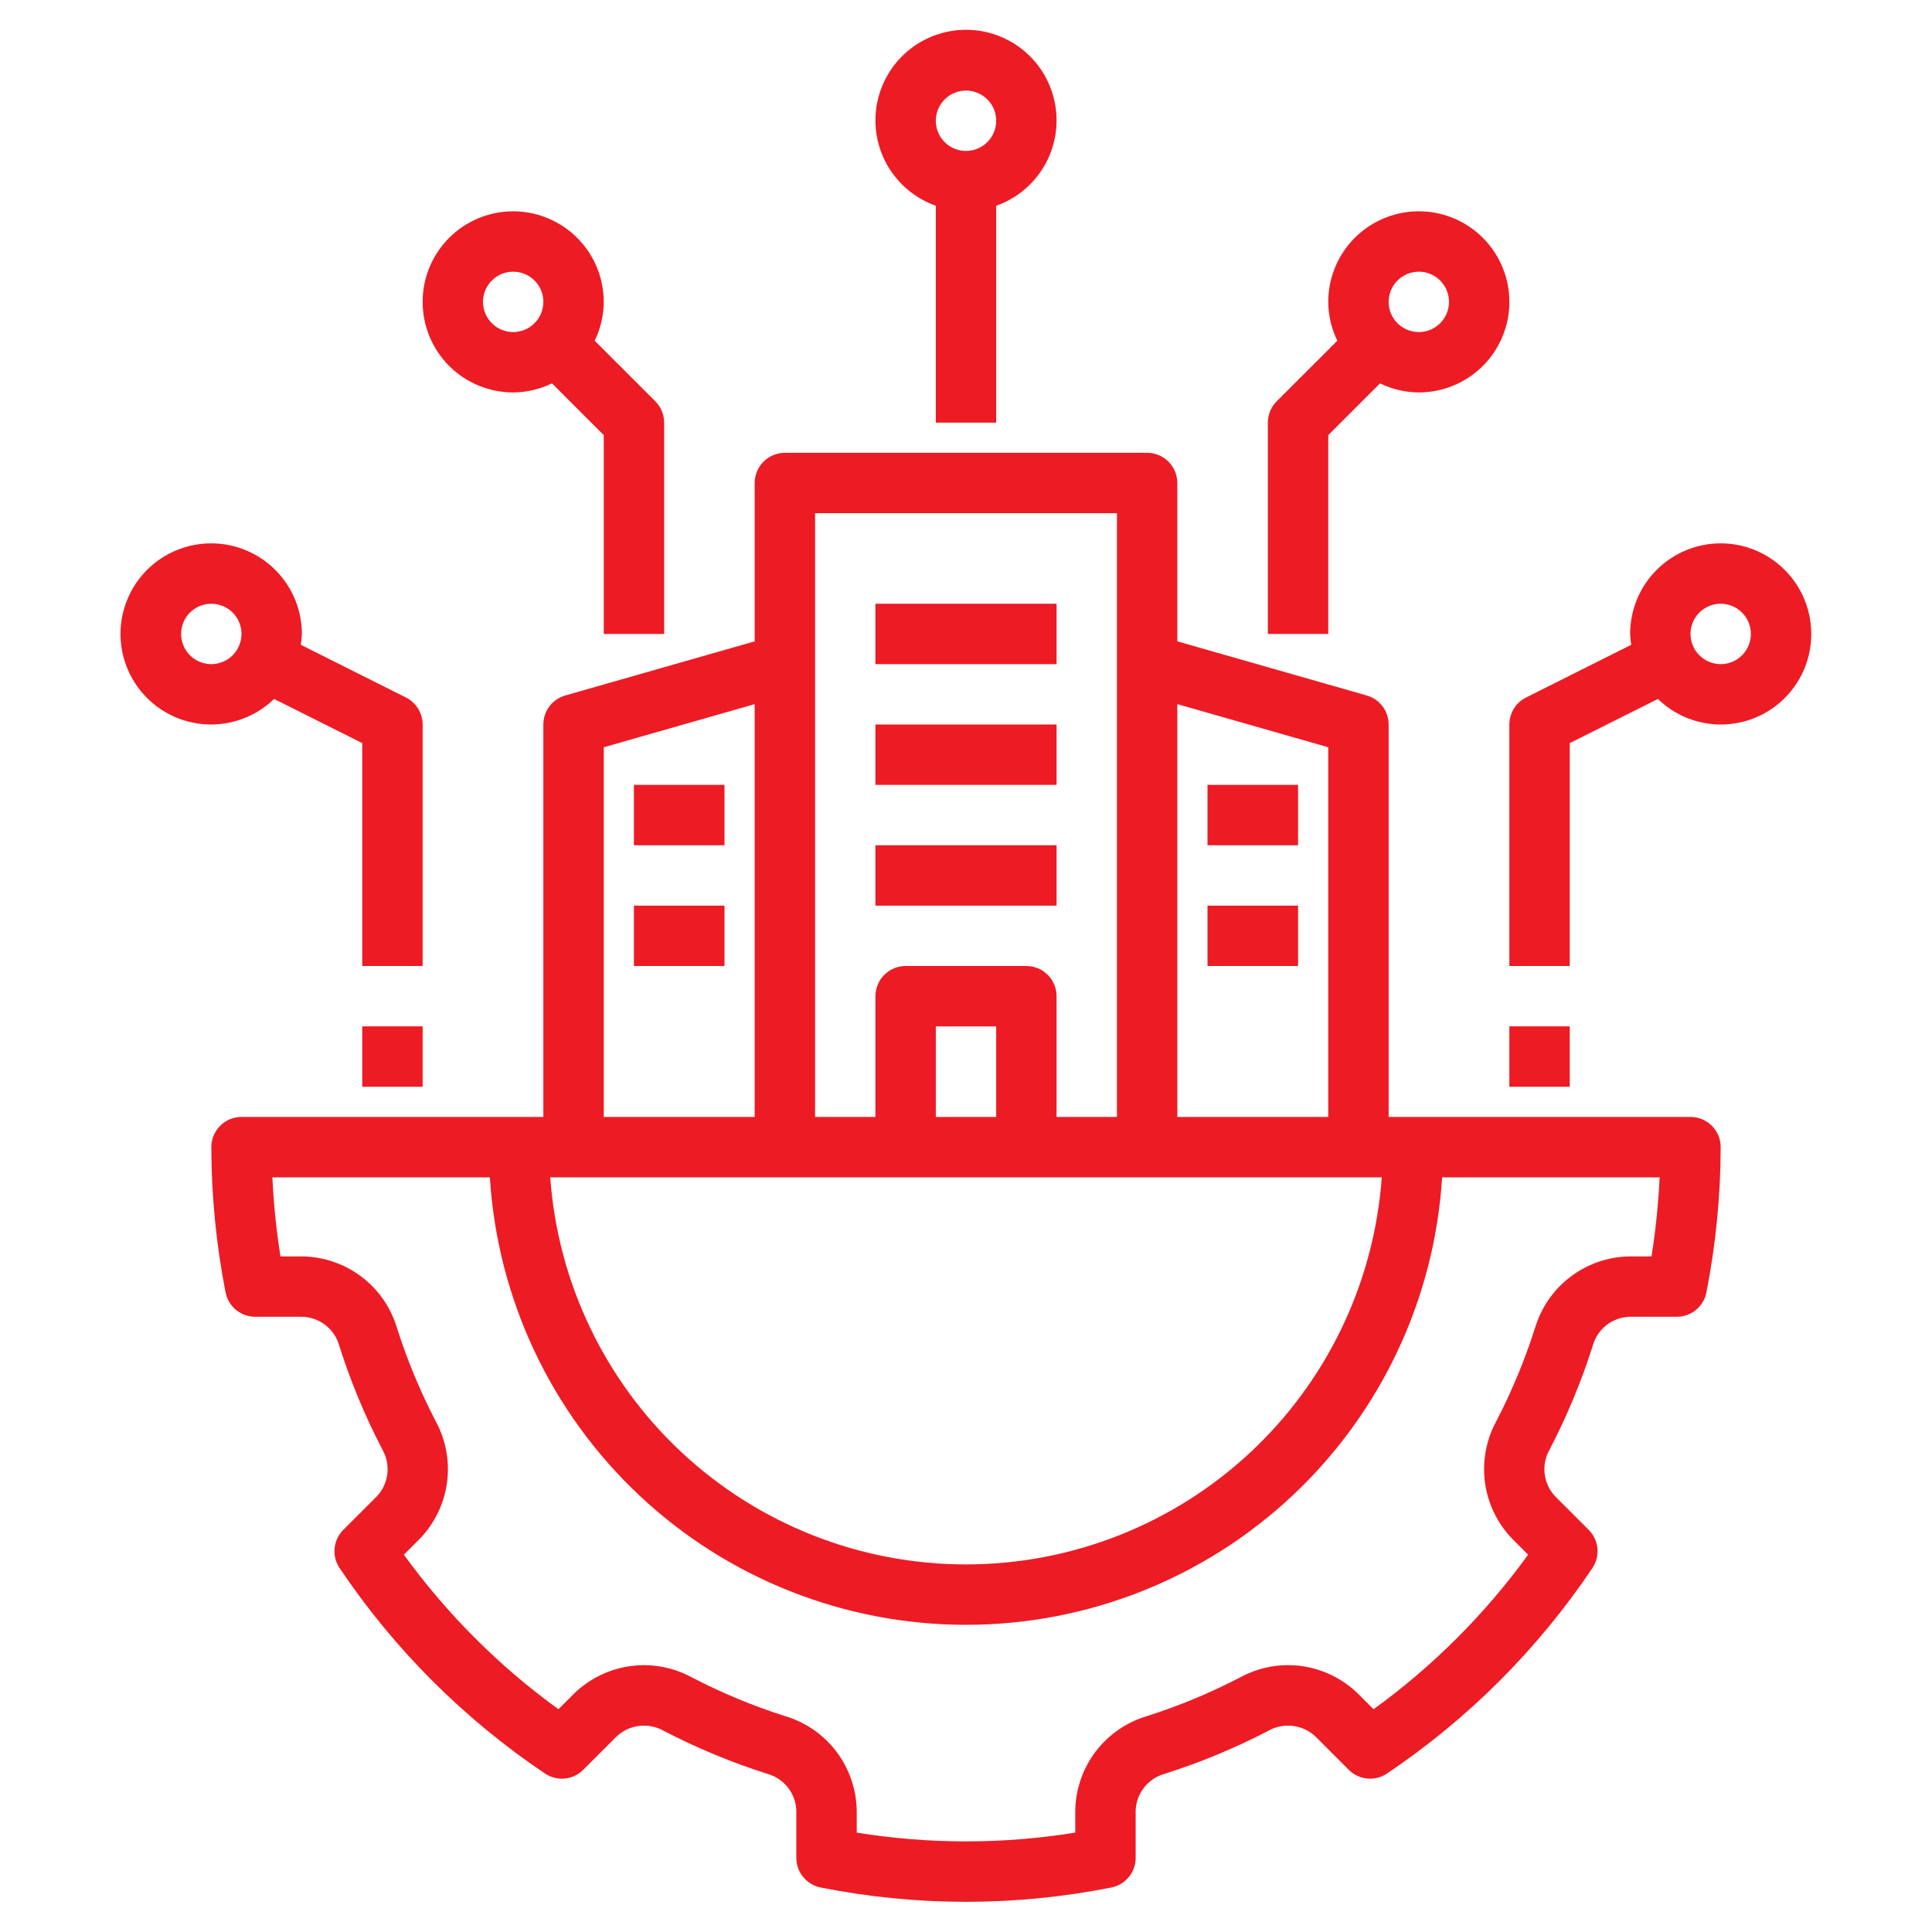 <svg xmlns="http://www.w3.org/2000/svg" width="50" height="50" viewBox="0 0 50 50" fill="none"><path d="M41.217 34.837C41.274 34.624 41.398 34.435 41.571 34.298C41.744 34.161 41.957 34.084 42.178 34.078H43.395C43.577 34.078 43.752 34.015 43.892 33.9C44.032 33.785 44.127 33.624 44.162 33.447C44.405 32.208 44.529 30.949 44.531 29.688C44.531 29.585 44.511 29.483 44.472 29.389C44.433 29.294 44.375 29.208 44.303 29.135C44.23 29.062 44.144 29.005 44.049 28.966C43.954 28.926 43.853 28.906 43.75 28.906H35.938V18.75C35.938 18.58 35.882 18.415 35.78 18.279C35.678 18.144 35.534 18.046 35.371 17.999L30.469 16.598V12.5C30.469 12.397 30.449 12.296 30.409 12.201C30.37 12.106 30.312 12.02 30.24 11.947C30.167 11.875 30.081 11.817 29.986 11.778C29.892 11.739 29.79 11.719 29.688 11.719H20.312C20.21 11.719 20.108 11.739 20.014 11.778C19.919 11.817 19.833 11.875 19.76 11.947C19.688 12.02 19.63 12.106 19.591 12.201C19.551 12.296 19.531 12.397 19.531 12.5V16.598L14.629 17.999C14.466 18.046 14.322 18.144 14.22 18.279C14.118 18.415 14.062 18.58 14.062 18.75V28.906H6.25C6.147 28.906 6.046 28.926 5.951 28.966C5.856 29.005 5.77 29.062 5.698 29.135C5.625 29.208 5.567 29.294 5.528 29.389C5.489 29.483 5.469 29.585 5.469 29.688C5.471 30.949 5.595 32.208 5.838 33.447C5.873 33.624 5.968 33.785 6.108 33.9C6.248 34.015 6.424 34.078 6.605 34.078H7.822C8.043 34.084 8.256 34.161 8.429 34.298C8.602 34.435 8.726 34.624 8.783 34.837C9.076 35.758 9.448 36.652 9.893 37.509C10.004 37.7 10.05 37.922 10.024 38.142C9.999 38.362 9.903 38.567 9.75 38.728L8.884 39.593C8.756 39.722 8.677 39.89 8.659 40.071C8.642 40.251 8.688 40.432 8.789 40.582C10.2 42.682 12.006 44.488 14.105 45.899C14.256 46 14.436 46.046 14.617 46.028C14.797 46.011 14.966 45.931 15.094 45.803L15.96 44.937C16.121 44.787 16.326 44.691 16.545 44.666C16.764 44.64 16.986 44.685 17.178 44.794C18.035 45.24 18.93 45.611 19.851 45.904C20.064 45.961 20.253 46.086 20.39 46.259C20.526 46.432 20.603 46.644 20.609 46.865V48.082C20.609 48.264 20.672 48.439 20.788 48.579C20.903 48.719 21.063 48.814 21.241 48.849C23.723 49.342 26.277 49.342 28.759 48.849C28.937 48.814 29.097 48.719 29.212 48.579C29.328 48.439 29.391 48.264 29.391 48.082V46.865C29.397 46.644 29.474 46.432 29.61 46.259C29.747 46.086 29.936 45.961 30.149 45.904C31.07 45.611 31.964 45.24 32.822 44.794C33.013 44.685 33.235 44.64 33.454 44.666C33.673 44.691 33.879 44.786 34.04 44.937L34.906 45.803C35.034 45.931 35.203 46.011 35.383 46.028C35.564 46.046 35.744 46 35.895 45.899C37.994 44.488 39.8 42.682 41.211 40.582C41.312 40.432 41.358 40.251 41.341 40.071C41.323 39.89 41.244 39.722 41.116 39.593L40.25 38.728C40.097 38.567 40.001 38.362 39.976 38.142C39.95 37.922 39.996 37.7 40.107 37.509C40.552 36.652 40.924 35.758 41.217 34.837V34.837ZM30.469 18.223L34.375 19.339V28.906H30.469V18.223ZM21.094 13.281H28.906V28.906H27.344V25.781C27.344 25.679 27.324 25.577 27.284 25.482C27.245 25.387 27.188 25.301 27.115 25.229C27.042 25.156 26.956 25.099 26.861 25.059C26.767 25.02 26.665 25 26.562 25H23.438C23.335 25 23.233 25.02 23.139 25.059C23.044 25.099 22.958 25.156 22.885 25.229C22.812 25.301 22.755 25.387 22.716 25.482C22.676 25.577 22.656 25.679 22.656 25.781V28.906H21.094V13.281ZM25.781 26.562V28.906H24.219V26.562H25.781ZM15.625 19.339L19.531 18.223V28.906H15.625V19.339ZM35.76 30.469C35.565 33.19 34.347 35.736 32.351 37.595C30.355 39.454 27.728 40.487 25 40.487C22.272 40.487 19.645 39.454 17.649 37.595C15.653 35.736 14.435 33.19 14.24 30.469H35.76ZM39.728 34.364C39.462 35.199 39.124 36.011 38.72 36.789C38.457 37.276 38.357 37.833 38.433 38.381C38.51 38.928 38.759 39.437 39.145 39.832L39.548 40.235C38.434 41.772 37.084 43.122 35.548 44.235L35.145 43.832C34.749 43.446 34.24 43.196 33.693 43.119C33.145 43.043 32.587 43.144 32.101 43.408C31.323 43.812 30.512 44.15 29.676 44.415C29.147 44.573 28.683 44.896 28.35 45.337C28.018 45.778 27.835 46.313 27.828 46.865V47.428C25.955 47.731 24.045 47.731 22.172 47.428V46.865C22.165 46.313 21.982 45.778 21.65 45.337C21.317 44.896 20.853 44.573 20.324 44.415C19.488 44.15 18.677 43.812 17.899 43.408C17.412 43.144 16.855 43.043 16.307 43.12C15.759 43.196 15.251 43.446 14.855 43.832L14.452 44.235C12.916 43.122 11.566 41.772 10.452 40.235L10.855 39.832C11.241 39.437 11.491 38.928 11.567 38.38C11.643 37.833 11.543 37.275 11.28 36.789C10.876 36.011 10.538 35.199 10.272 34.364C10.114 33.835 9.791 33.37 9.35 33.038C8.91 32.706 8.374 32.523 7.822 32.516H7.259C7.151 31.838 7.081 31.154 7.049 30.469H12.678C12.872 33.605 14.255 36.548 16.545 38.7C18.834 40.852 21.858 42.05 25 42.05C28.142 42.05 31.166 40.852 33.455 38.7C35.745 36.548 37.128 33.605 37.322 30.469H42.951C42.919 31.154 42.849 31.838 42.741 32.516H42.178C41.626 32.523 41.09 32.706 40.65 33.038C40.209 33.37 39.886 33.835 39.728 34.364H39.728Z" fill="#ED1B24"></path><path d="M25.781 10.938V5.325C26.303 5.141 26.742 4.778 27.022 4.301C27.302 3.824 27.404 3.264 27.31 2.719C27.217 2.174 26.934 1.679 26.511 1.323C26.088 0.967 25.553 0.771 25 0.771C24.447 0.771 23.912 0.967 23.489 1.323C23.067 1.679 22.784 2.174 22.69 2.719C22.596 3.263 22.699 3.824 22.978 4.301C23.258 4.778 23.698 5.14 24.219 5.325V10.938H25.781ZM25 2.344C25.154 2.344 25.306 2.39 25.434 2.475C25.562 2.561 25.663 2.683 25.722 2.826C25.781 2.969 25.796 3.126 25.766 3.277C25.736 3.429 25.662 3.568 25.552 3.677C25.443 3.787 25.304 3.861 25.152 3.891C25.001 3.921 24.844 3.906 24.701 3.847C24.558 3.788 24.436 3.688 24.35 3.559C24.265 3.431 24.219 3.28 24.219 3.125C24.219 2.918 24.301 2.719 24.448 2.573C24.594 2.426 24.793 2.344 25 2.344V2.344Z" fill="#ED1B24"></path><path d="M32.812 10.938V16.406H34.375V11.261L35.715 9.921C36.027 10.074 36.371 10.154 36.719 10.156C37.182 10.156 37.635 10.019 38.021 9.761C38.406 9.504 38.707 9.138 38.884 8.709C39.062 8.281 39.108 7.81 39.017 7.355C38.927 6.901 38.704 6.483 38.376 6.155C38.048 5.827 37.631 5.604 37.176 5.514C36.721 5.423 36.25 5.47 35.822 5.647C35.394 5.825 35.028 6.125 34.77 6.51C34.513 6.896 34.375 7.349 34.375 7.812C34.377 8.161 34.457 8.504 34.61 8.817L33.041 10.385C32.895 10.532 32.813 10.73 32.812 10.938V10.938ZM36.719 7.031C36.873 7.031 37.024 7.077 37.153 7.163C37.281 7.249 37.381 7.371 37.441 7.514C37.5 7.656 37.515 7.813 37.485 7.965C37.455 8.116 37.38 8.256 37.271 8.365C37.162 8.474 37.023 8.549 36.871 8.579C36.72 8.609 36.562 8.593 36.42 8.534C36.277 8.475 36.155 8.375 36.069 8.247C35.983 8.118 35.938 7.967 35.938 7.812C35.938 7.605 36.02 7.407 36.167 7.26C36.313 7.114 36.512 7.031 36.719 7.031Z" fill="#ED1B24"></path><path d="M13.281 5.469C12.66 5.469 12.063 5.716 11.624 6.155C11.184 6.595 10.938 7.191 10.938 7.812C10.938 8.434 11.184 9.03 11.624 9.47C12.063 9.909 12.66 10.156 13.281 10.156C13.629 10.154 13.973 10.074 14.285 9.921L15.625 11.261V16.406H17.188V10.938C17.187 10.73 17.105 10.532 16.959 10.385L15.39 8.817C15.543 8.504 15.623 8.161 15.625 7.812C15.624 7.191 15.377 6.595 14.938 6.156C14.498 5.717 13.903 5.469 13.281 5.469V5.469ZM13.281 8.594C13.127 8.594 12.976 8.548 12.847 8.462C12.719 8.376 12.619 8.254 12.559 8.111C12.5 7.969 12.485 7.812 12.515 7.66C12.545 7.509 12.62 7.369 12.729 7.26C12.838 7.151 12.977 7.076 13.129 7.046C13.28 7.016 13.438 7.032 13.58 7.091C13.723 7.15 13.845 7.25 13.931 7.378C14.017 7.507 14.062 7.658 14.062 7.812C14.062 8.02 13.98 8.218 13.833 8.365C13.687 8.511 13.488 8.594 13.281 8.594Z" fill="#ED1B24"></path><path d="M5.469 14.062C5.085 14.061 4.706 14.155 4.366 14.334C4.027 14.514 3.737 14.774 3.521 15.092C3.306 15.411 3.172 15.777 3.131 16.159C3.091 16.541 3.145 16.927 3.289 17.283C3.432 17.64 3.662 17.955 3.956 18.202C4.25 18.449 4.601 18.62 4.977 18.699C5.352 18.779 5.742 18.765 6.111 18.658C6.48 18.552 6.818 18.356 7.094 18.089L9.375 19.232V25H10.938V18.75C10.938 18.605 10.897 18.463 10.821 18.34C10.745 18.216 10.636 18.117 10.507 18.052L7.784 16.687C7.799 16.594 7.809 16.5 7.813 16.406C7.812 15.785 7.565 15.189 7.125 14.75C6.686 14.31 6.09 14.063 5.469 14.062V14.062ZM5.469 17.188C5.314 17.188 5.163 17.142 5.035 17.056C4.906 16.97 4.806 16.848 4.747 16.705C4.688 16.562 4.672 16.405 4.703 16.254C4.733 16.102 4.807 15.963 4.916 15.854C5.026 15.745 5.165 15.67 5.316 15.64C5.468 15.61 5.625 15.625 5.768 15.684C5.911 15.744 6.033 15.844 6.118 15.972C6.204 16.101 6.25 16.252 6.25 16.406C6.25 16.613 6.167 16.812 6.021 16.959C5.875 17.105 5.676 17.187 5.469 17.188Z" fill="#ED1B24"></path><path d="M9.375 26.562H10.938V28.125H9.375V26.562Z" fill="#ED1B24"></path><path d="M46.875 16.406C46.875 15.785 46.628 15.188 46.188 14.749C45.749 14.309 45.153 14.062 44.531 14.062C43.91 14.062 43.313 14.309 42.874 14.749C42.434 15.188 42.188 15.785 42.188 16.406C42.191 16.5 42.201 16.594 42.216 16.687L39.494 18.052C39.364 18.117 39.255 18.216 39.179 18.34C39.103 18.463 39.062 18.605 39.062 18.75V25H40.625V19.232L42.907 18.089C43.237 18.41 43.654 18.626 44.106 18.71C44.558 18.795 45.026 18.744 45.449 18.564C45.873 18.385 46.234 18.084 46.487 17.7C46.741 17.317 46.876 16.866 46.875 16.406V16.406ZM43.75 16.406C43.75 16.252 43.796 16.101 43.882 15.972C43.968 15.844 44.09 15.744 44.232 15.684C44.375 15.625 44.532 15.61 44.684 15.64C44.835 15.67 44.974 15.745 45.084 15.854C45.193 15.963 45.267 16.102 45.297 16.254C45.328 16.405 45.312 16.562 45.253 16.705C45.194 16.848 45.094 16.97 44.965 17.056C44.837 17.142 44.686 17.188 44.531 17.188C44.324 17.187 44.126 17.105 43.979 16.958C43.833 16.812 43.75 16.613 43.75 16.406V16.406Z" fill="#ED1B24"></path><path d="M39.062 26.562H40.625V28.125H39.062V26.562Z" fill="#ED1B24"></path><path d="M22.656 15.625H27.344V17.188H22.656V15.625Z" fill="#ED1B24"></path><path d="M22.656 18.75H27.344V20.312H22.656V18.75Z" fill="#ED1B24"></path><path d="M22.656 21.875H27.344V23.438H22.656V21.875Z" fill="#ED1B24"></path><path d="M31.25 20.312H33.594V21.875H31.25V20.312Z" fill="#ED1B24"></path><path d="M31.25 23.438H33.594V25H31.25V23.438Z" fill="#ED1B24"></path><path d="M16.406 20.312H18.75V21.875H16.406V20.312Z" fill="#ED1B24"></path><path d="M16.406 23.438H18.75V25H16.406V23.438Z" fill="#ED1B24"></path></svg>